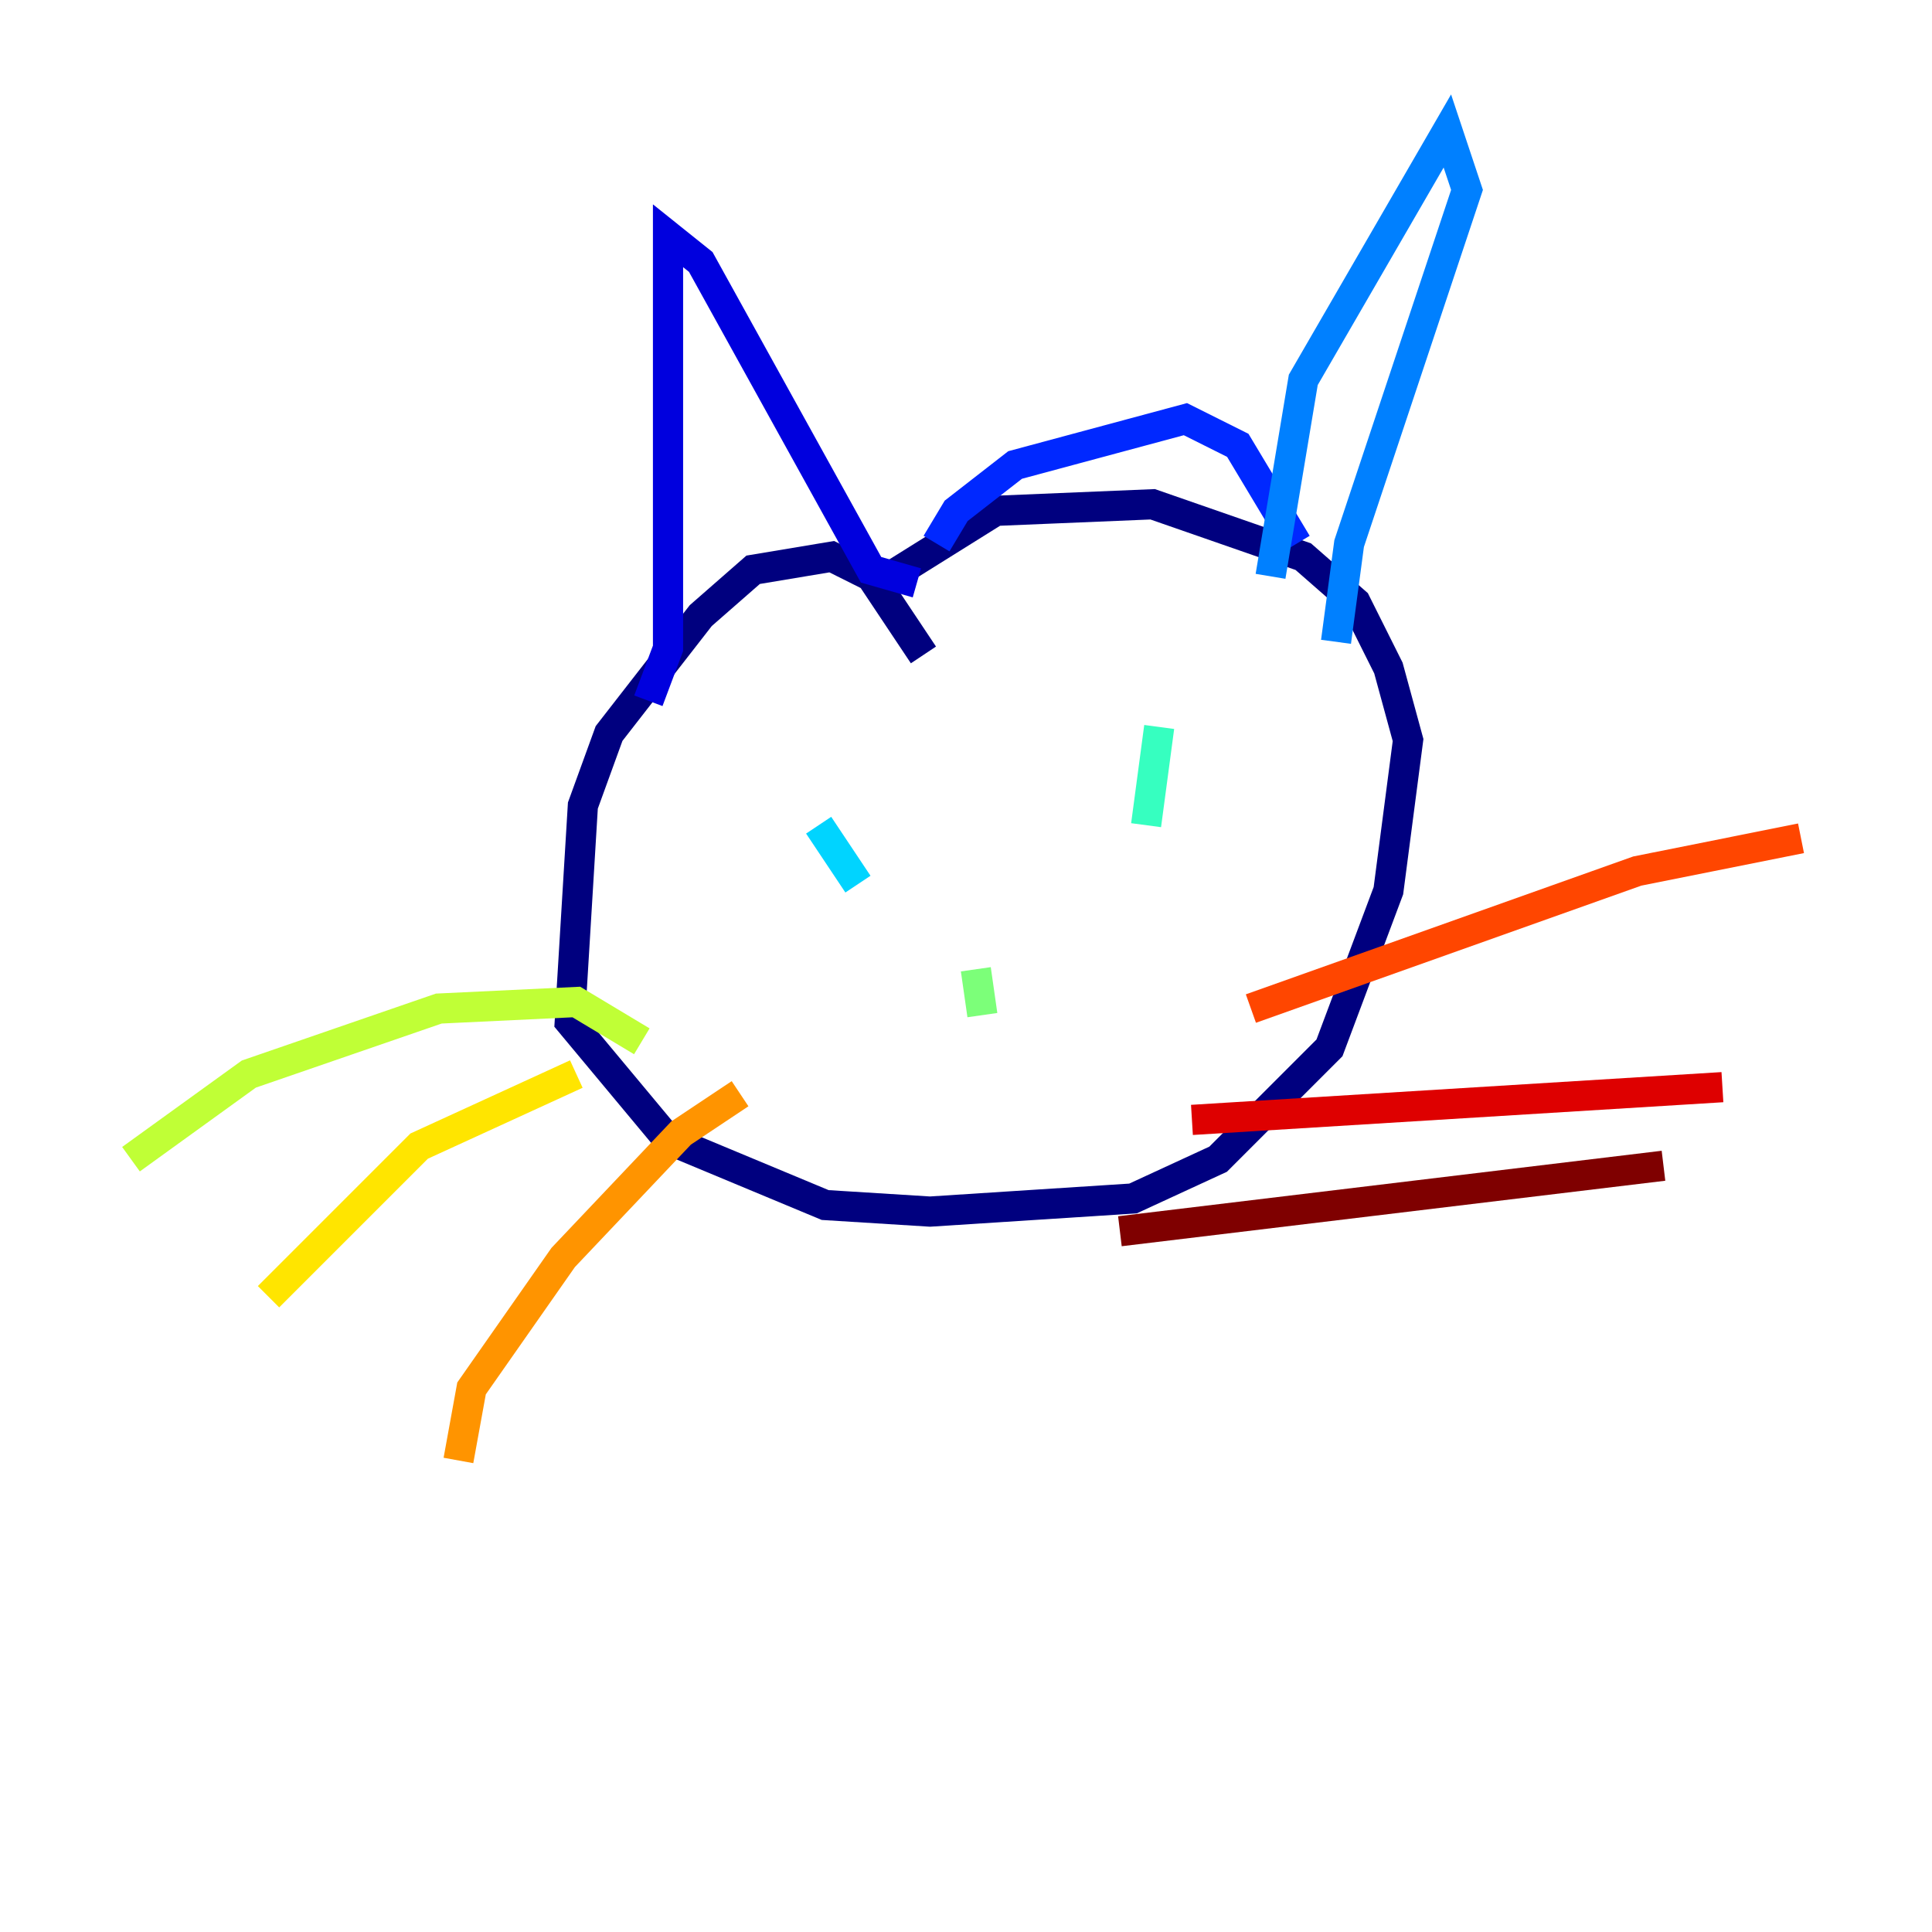 <?xml version="1.0" encoding="utf-8" ?>
<svg baseProfile="tiny" height="128" version="1.2" viewBox="0,0,128,128" width="128" xmlns="http://www.w3.org/2000/svg" xmlns:ev="http://www.w3.org/2001/xml-events" xmlns:xlink="http://www.w3.org/1999/xlink"><defs /><polyline fill="none" points="61.18,43.39 57.709,38.183 55.105,36.881 49.898,37.749 46.427,40.786 40.352,48.597 38.617,53.37 37.749,67.688 44.258,75.498 54.671,79.837 61.614,80.271 75.064,79.403 80.705,76.8 88.081,69.424 91.986,59.01 93.288,49.031 91.986,44.258 89.817,39.919 86.346,36.881 76.366,33.41 65.953,33.844 59.01,38.183" stroke="#00007f" stroke-width="2" /><polyline fill="none" points="42.956,46.427 44.258,42.956 44.258,15.62 46.427,17.356 57.709,37.749 60.746,38.617" stroke="#0000de" stroke-width="2" /><polyline fill="none" points="62.047,36.014 63.349,33.844 67.254,30.807 78.536,27.77 82.007,29.505 85.912,36.014" stroke="#0028ff" stroke-width="2" /><polyline fill="none" points="84.176,38.183 86.346,25.166 95.891,8.678 97.193,12.583 89.383,36.014 88.515,42.522" stroke="#0080ff" stroke-width="2" /><polyline fill="none" points="54.237,54.671 56.841,58.576" stroke="#00d4ff" stroke-width="2" /><polyline fill="none" points="76.8,48.163 75.932,54.671" stroke="#36ffc0" stroke-width="2" /><polyline fill="none" points="64.651,64.217 65.085,67.254" stroke="#7cff79" stroke-width="2" /><polyline fill="none" points="42.522,68.99 38.183,66.386 29.071,66.82 16.488,71.159 8.678,76.8" stroke="#c0ff36" stroke-width="2" /><polyline fill="none" points="38.183,71.159 27.77,75.932 17.79,85.912" stroke="#ffe500" stroke-width="2" /><polyline fill="none" points="49.031,72.461 45.125,75.064 37.315,83.308 31.241,91.986 30.373,96.759" stroke="#ff9400" stroke-width="2" /><polyline fill="none" points="82.875,66.82 108.475,57.709 119.322,55.539" stroke="#ff4600" stroke-width="2" /><polyline fill="none" points="78.969,74.197 114.115,72.027" stroke="#de0000" stroke-width="2" /><polyline fill="none" points="74.197,81.573 110.21,77.234" stroke="#7f0000" stroke-width="2" /></svg>